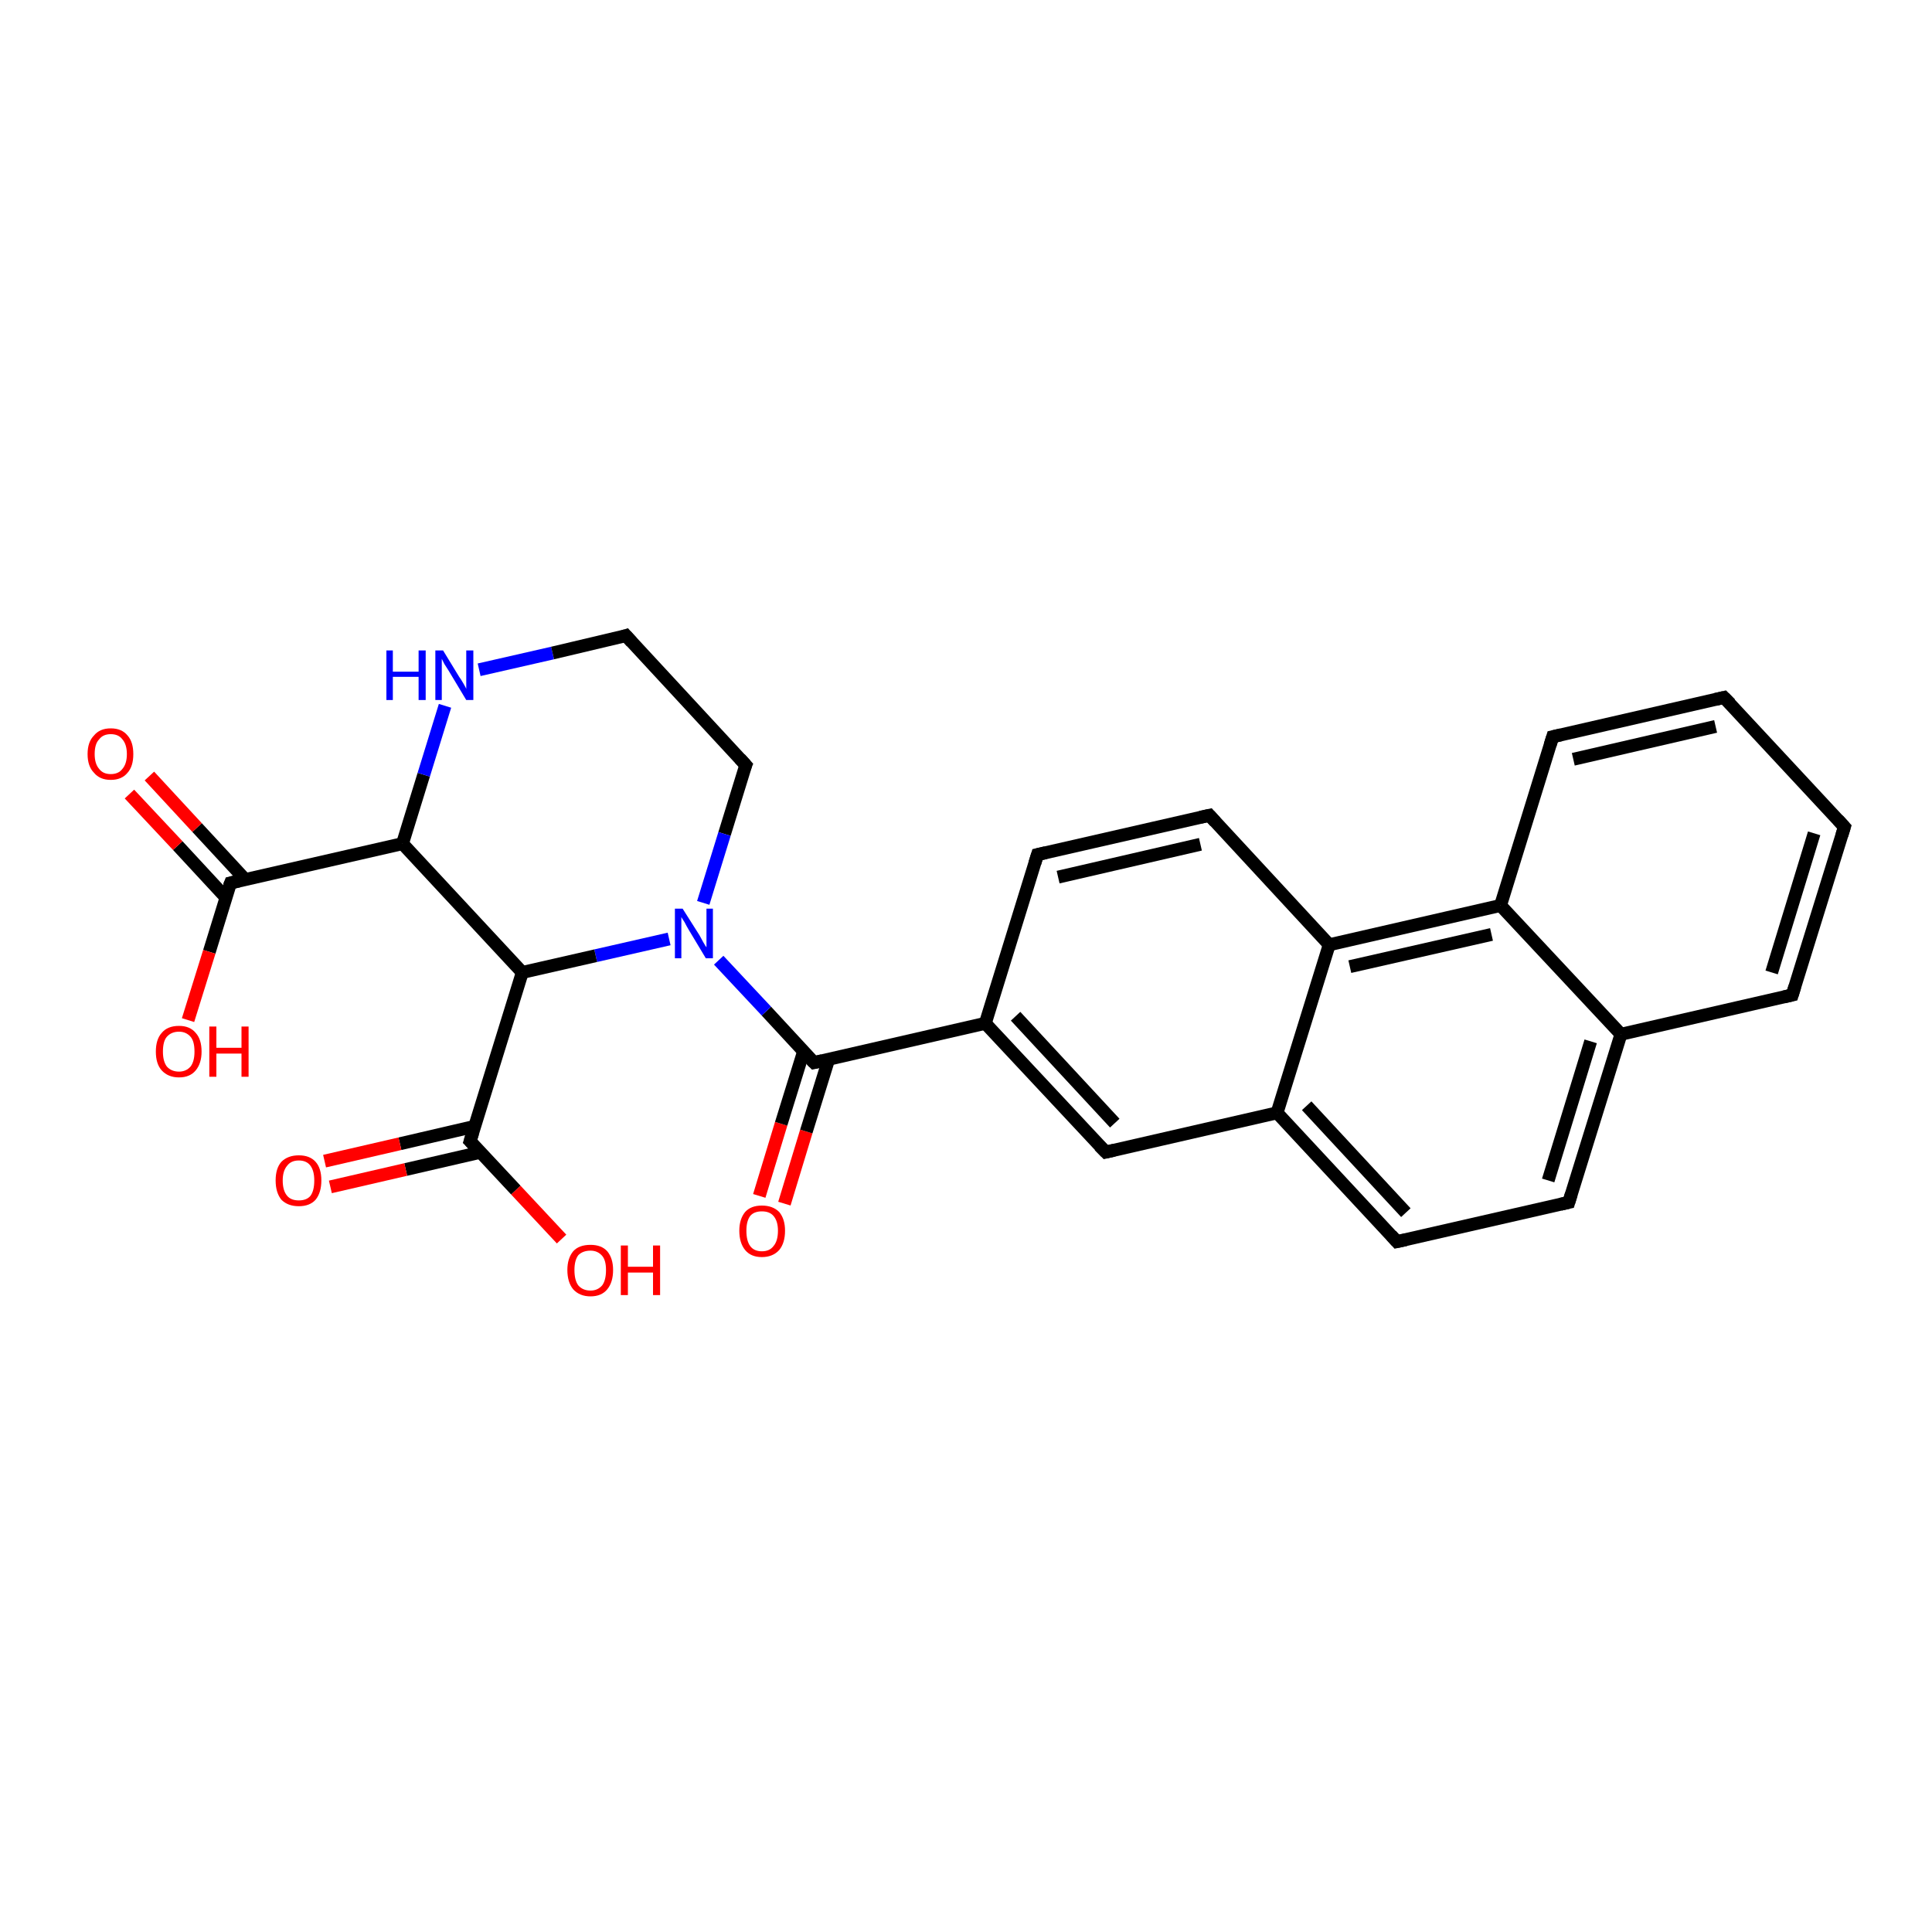 <?xml version='1.0' encoding='iso-8859-1'?>
<svg version='1.1' baseProfile='full'
              xmlns='http://www.w3.org/2000/svg'
                      xmlns:rdkit='http://www.rdkit.org/xml'
                      xmlns:xlink='http://www.w3.org/1999/xlink'
                  xml:space='preserve'
width='300px' height='300px' viewBox='0 0 300 300'>
<!-- END OF HEADER -->
<rect style='opacity:1.0;fill:#FFFFFF;stroke:none' width='300.0' height='300.0' x='0.0' y='0.0'> </rect>
<path class='bond-0 atom-0 atom-1' d='M 117.9,185.7 L 121.3,174.5' style='fill:none;fill-rule:evenodd;stroke:#FF0000;stroke-width:2.0px;stroke-linecap:butt;stroke-linejoin:miter;stroke-opacity:1' />
<path class='bond-0 atom-0 atom-1' d='M 121.3,174.5 L 124.8,163.2' style='fill:none;fill-rule:evenodd;stroke:#000000;stroke-width:2.0px;stroke-linecap:butt;stroke-linejoin:miter;stroke-opacity:1' />
<path class='bond-0 atom-0 atom-1' d='M 121.8,186.9 L 125.2,175.7' style='fill:none;fill-rule:evenodd;stroke:#FF0000;stroke-width:2.0px;stroke-linecap:butt;stroke-linejoin:miter;stroke-opacity:1' />
<path class='bond-0 atom-0 atom-1' d='M 125.2,175.7 L 128.7,164.4' style='fill:none;fill-rule:evenodd;stroke:#000000;stroke-width:2.0px;stroke-linecap:butt;stroke-linejoin:miter;stroke-opacity:1' />
<path class='bond-1 atom-1 atom-2' d='M 126.4,165.0 L 153.0,158.9' style='fill:none;fill-rule:evenodd;stroke:#000000;stroke-width:2.0px;stroke-linecap:butt;stroke-linejoin:miter;stroke-opacity:1' />
<path class='bond-2 atom-2 atom-3' d='M 153.0,158.9 L 171.7,178.9' style='fill:none;fill-rule:evenodd;stroke:#000000;stroke-width:2.0px;stroke-linecap:butt;stroke-linejoin:miter;stroke-opacity:1' />
<path class='bond-2 atom-2 atom-3' d='M 157.7,157.8 L 173.1,174.4' style='fill:none;fill-rule:evenodd;stroke:#000000;stroke-width:2.0px;stroke-linecap:butt;stroke-linejoin:miter;stroke-opacity:1' />
<path class='bond-3 atom-3 atom-4' d='M 171.7,178.9 L 198.3,172.8' style='fill:none;fill-rule:evenodd;stroke:#000000;stroke-width:2.0px;stroke-linecap:butt;stroke-linejoin:miter;stroke-opacity:1' />
<path class='bond-4 atom-4 atom-5' d='M 198.3,172.8 L 216.9,192.8' style='fill:none;fill-rule:evenodd;stroke:#000000;stroke-width:2.0px;stroke-linecap:butt;stroke-linejoin:miter;stroke-opacity:1' />
<path class='bond-4 atom-4 atom-5' d='M 202.9,171.7 L 218.3,188.3' style='fill:none;fill-rule:evenodd;stroke:#000000;stroke-width:2.0px;stroke-linecap:butt;stroke-linejoin:miter;stroke-opacity:1' />
<path class='bond-5 atom-5 atom-6' d='M 216.9,192.8 L 243.6,186.7' style='fill:none;fill-rule:evenodd;stroke:#000000;stroke-width:2.0px;stroke-linecap:butt;stroke-linejoin:miter;stroke-opacity:1' />
<path class='bond-6 atom-6 atom-7' d='M 243.6,186.7 L 251.7,160.6' style='fill:none;fill-rule:evenodd;stroke:#000000;stroke-width:2.0px;stroke-linecap:butt;stroke-linejoin:miter;stroke-opacity:1' />
<path class='bond-6 atom-6 atom-7' d='M 240.4,183.3 L 247.0,161.7' style='fill:none;fill-rule:evenodd;stroke:#000000;stroke-width:2.0px;stroke-linecap:butt;stroke-linejoin:miter;stroke-opacity:1' />
<path class='bond-7 atom-7 atom-8' d='M 251.7,160.6 L 278.3,154.5' style='fill:none;fill-rule:evenodd;stroke:#000000;stroke-width:2.0px;stroke-linecap:butt;stroke-linejoin:miter;stroke-opacity:1' />
<path class='bond-8 atom-8 atom-9' d='M 278.3,154.5 L 286.4,128.4' style='fill:none;fill-rule:evenodd;stroke:#000000;stroke-width:2.0px;stroke-linecap:butt;stroke-linejoin:miter;stroke-opacity:1' />
<path class='bond-8 atom-8 atom-9' d='M 275.1,151.0 L 281.7,129.4' style='fill:none;fill-rule:evenodd;stroke:#000000;stroke-width:2.0px;stroke-linecap:butt;stroke-linejoin:miter;stroke-opacity:1' />
<path class='bond-9 atom-9 atom-10' d='M 286.4,128.4 L 267.7,108.3' style='fill:none;fill-rule:evenodd;stroke:#000000;stroke-width:2.0px;stroke-linecap:butt;stroke-linejoin:miter;stroke-opacity:1' />
<path class='bond-10 atom-10 atom-11' d='M 267.7,108.3 L 241.1,114.4' style='fill:none;fill-rule:evenodd;stroke:#000000;stroke-width:2.0px;stroke-linecap:butt;stroke-linejoin:miter;stroke-opacity:1' />
<path class='bond-10 atom-10 atom-11' d='M 266.4,112.8 L 244.3,117.9' style='fill:none;fill-rule:evenodd;stroke:#000000;stroke-width:2.0px;stroke-linecap:butt;stroke-linejoin:miter;stroke-opacity:1' />
<path class='bond-11 atom-11 atom-12' d='M 241.1,114.4 L 233.0,140.6' style='fill:none;fill-rule:evenodd;stroke:#000000;stroke-width:2.0px;stroke-linecap:butt;stroke-linejoin:miter;stroke-opacity:1' />
<path class='bond-12 atom-12 atom-13' d='M 233.0,140.6 L 206.4,146.7' style='fill:none;fill-rule:evenodd;stroke:#000000;stroke-width:2.0px;stroke-linecap:butt;stroke-linejoin:miter;stroke-opacity:1' />
<path class='bond-12 atom-12 atom-13' d='M 231.6,145.1 L 209.6,150.1' style='fill:none;fill-rule:evenodd;stroke:#000000;stroke-width:2.0px;stroke-linecap:butt;stroke-linejoin:miter;stroke-opacity:1' />
<path class='bond-13 atom-13 atom-14' d='M 206.4,146.7 L 187.8,126.6' style='fill:none;fill-rule:evenodd;stroke:#000000;stroke-width:2.0px;stroke-linecap:butt;stroke-linejoin:miter;stroke-opacity:1' />
<path class='bond-14 atom-14 atom-15' d='M 187.8,126.6 L 161.1,132.7' style='fill:none;fill-rule:evenodd;stroke:#000000;stroke-width:2.0px;stroke-linecap:butt;stroke-linejoin:miter;stroke-opacity:1' />
<path class='bond-14 atom-14 atom-15' d='M 186.4,131.1 L 164.3,136.2' style='fill:none;fill-rule:evenodd;stroke:#000000;stroke-width:2.0px;stroke-linecap:butt;stroke-linejoin:miter;stroke-opacity:1' />
<path class='bond-15 atom-1 atom-16' d='M 126.4,165.0 L 119.0,157.0' style='fill:none;fill-rule:evenodd;stroke:#000000;stroke-width:2.0px;stroke-linecap:butt;stroke-linejoin:miter;stroke-opacity:1' />
<path class='bond-15 atom-1 atom-16' d='M 119.0,157.0 L 111.6,149.1' style='fill:none;fill-rule:evenodd;stroke:#0000FF;stroke-width:2.0px;stroke-linecap:butt;stroke-linejoin:miter;stroke-opacity:1' />
<path class='bond-16 atom-16 atom-17' d='M 103.9,145.8 L 92.5,148.4' style='fill:none;fill-rule:evenodd;stroke:#0000FF;stroke-width:2.0px;stroke-linecap:butt;stroke-linejoin:miter;stroke-opacity:1' />
<path class='bond-16 atom-16 atom-17' d='M 92.5,148.4 L 81.1,151.0' style='fill:none;fill-rule:evenodd;stroke:#000000;stroke-width:2.0px;stroke-linecap:butt;stroke-linejoin:miter;stroke-opacity:1' />
<path class='bond-17 atom-17 atom-18' d='M 81.1,151.0 L 73.0,177.2' style='fill:none;fill-rule:evenodd;stroke:#000000;stroke-width:2.0px;stroke-linecap:butt;stroke-linejoin:miter;stroke-opacity:1' />
<path class='bond-18 atom-18 atom-19' d='M 73.7,174.9 L 62.1,177.6' style='fill:none;fill-rule:evenodd;stroke:#000000;stroke-width:2.0px;stroke-linecap:butt;stroke-linejoin:miter;stroke-opacity:1' />
<path class='bond-18 atom-18 atom-19' d='M 62.1,177.6 L 50.4,180.3' style='fill:none;fill-rule:evenodd;stroke:#FF0000;stroke-width:2.0px;stroke-linecap:butt;stroke-linejoin:miter;stroke-opacity:1' />
<path class='bond-18 atom-18 atom-19' d='M 74.7,178.9 L 63.0,181.6' style='fill:none;fill-rule:evenodd;stroke:#000000;stroke-width:2.0px;stroke-linecap:butt;stroke-linejoin:miter;stroke-opacity:1' />
<path class='bond-18 atom-18 atom-19' d='M 63.0,181.6 L 51.3,184.3' style='fill:none;fill-rule:evenodd;stroke:#FF0000;stroke-width:2.0px;stroke-linecap:butt;stroke-linejoin:miter;stroke-opacity:1' />
<path class='bond-19 atom-18 atom-20' d='M 73.0,177.2 L 80.1,184.8' style='fill:none;fill-rule:evenodd;stroke:#000000;stroke-width:2.0px;stroke-linecap:butt;stroke-linejoin:miter;stroke-opacity:1' />
<path class='bond-19 atom-18 atom-20' d='M 80.1,184.8 L 87.2,192.4' style='fill:none;fill-rule:evenodd;stroke:#FF0000;stroke-width:2.0px;stroke-linecap:butt;stroke-linejoin:miter;stroke-opacity:1' />
<path class='bond-20 atom-17 atom-21' d='M 81.1,151.0 L 62.5,131.0' style='fill:none;fill-rule:evenodd;stroke:#000000;stroke-width:2.0px;stroke-linecap:butt;stroke-linejoin:miter;stroke-opacity:1' />
<path class='bond-21 atom-21 atom-22' d='M 62.5,131.0 L 35.8,137.1' style='fill:none;fill-rule:evenodd;stroke:#000000;stroke-width:2.0px;stroke-linecap:butt;stroke-linejoin:miter;stroke-opacity:1' />
<path class='bond-22 atom-22 atom-23' d='M 38.1,136.6 L 30.6,128.5' style='fill:none;fill-rule:evenodd;stroke:#000000;stroke-width:2.0px;stroke-linecap:butt;stroke-linejoin:miter;stroke-opacity:1' />
<path class='bond-22 atom-22 atom-23' d='M 30.6,128.5 L 23.2,120.5' style='fill:none;fill-rule:evenodd;stroke:#FF0000;stroke-width:2.0px;stroke-linecap:butt;stroke-linejoin:miter;stroke-opacity:1' />
<path class='bond-22 atom-22 atom-23' d='M 35.1,139.4 L 27.6,131.3' style='fill:none;fill-rule:evenodd;stroke:#000000;stroke-width:2.0px;stroke-linecap:butt;stroke-linejoin:miter;stroke-opacity:1' />
<path class='bond-22 atom-22 atom-23' d='M 27.6,131.3 L 20.1,123.3' style='fill:none;fill-rule:evenodd;stroke:#FF0000;stroke-width:2.0px;stroke-linecap:butt;stroke-linejoin:miter;stroke-opacity:1' />
<path class='bond-23 atom-22 atom-24' d='M 35.8,137.1 L 32.5,147.8' style='fill:none;fill-rule:evenodd;stroke:#000000;stroke-width:2.0px;stroke-linecap:butt;stroke-linejoin:miter;stroke-opacity:1' />
<path class='bond-23 atom-22 atom-24' d='M 32.5,147.8 L 29.2,158.4' style='fill:none;fill-rule:evenodd;stroke:#FF0000;stroke-width:2.0px;stroke-linecap:butt;stroke-linejoin:miter;stroke-opacity:1' />
<path class='bond-24 atom-21 atom-25' d='M 62.5,131.0 L 65.8,120.3' style='fill:none;fill-rule:evenodd;stroke:#000000;stroke-width:2.0px;stroke-linecap:butt;stroke-linejoin:miter;stroke-opacity:1' />
<path class='bond-24 atom-21 atom-25' d='M 65.8,120.3 L 69.1,109.6' style='fill:none;fill-rule:evenodd;stroke:#0000FF;stroke-width:2.0px;stroke-linecap:butt;stroke-linejoin:miter;stroke-opacity:1' />
<path class='bond-25 atom-25 atom-26' d='M 74.4,104.0 L 85.8,101.4' style='fill:none;fill-rule:evenodd;stroke:#0000FF;stroke-width:2.0px;stroke-linecap:butt;stroke-linejoin:miter;stroke-opacity:1' />
<path class='bond-25 atom-25 atom-26' d='M 85.8,101.4 L 97.2,98.7' style='fill:none;fill-rule:evenodd;stroke:#000000;stroke-width:2.0px;stroke-linecap:butt;stroke-linejoin:miter;stroke-opacity:1' />
<path class='bond-26 atom-26 atom-27' d='M 97.2,98.7 L 115.8,118.8' style='fill:none;fill-rule:evenodd;stroke:#000000;stroke-width:2.0px;stroke-linecap:butt;stroke-linejoin:miter;stroke-opacity:1' />
<path class='bond-27 atom-12 atom-7' d='M 233.0,140.6 L 251.7,160.6' style='fill:none;fill-rule:evenodd;stroke:#000000;stroke-width:2.0px;stroke-linecap:butt;stroke-linejoin:miter;stroke-opacity:1' />
<path class='bond-28 atom-13 atom-4' d='M 206.4,146.7 L 198.3,172.8' style='fill:none;fill-rule:evenodd;stroke:#000000;stroke-width:2.0px;stroke-linecap:butt;stroke-linejoin:miter;stroke-opacity:1' />
<path class='bond-29 atom-15 atom-2' d='M 161.1,132.7 L 153.0,158.9' style='fill:none;fill-rule:evenodd;stroke:#000000;stroke-width:2.0px;stroke-linecap:butt;stroke-linejoin:miter;stroke-opacity:1' />
<path class='bond-30 atom-27 atom-16' d='M 115.8,118.8 L 112.5,129.5' style='fill:none;fill-rule:evenodd;stroke:#000000;stroke-width:2.0px;stroke-linecap:butt;stroke-linejoin:miter;stroke-opacity:1' />
<path class='bond-30 atom-27 atom-16' d='M 112.5,129.5 L 109.2,140.2' style='fill:none;fill-rule:evenodd;stroke:#0000FF;stroke-width:2.0px;stroke-linecap:butt;stroke-linejoin:miter;stroke-opacity:1' />
<path d='M 127.7,164.7 L 126.4,165.0 L 126.0,164.6' style='fill:none;stroke:#000000;stroke-width:2.0px;stroke-linecap:butt;stroke-linejoin:miter;stroke-opacity:1;' />
<path d='M 170.7,177.9 L 171.7,178.9 L 173.0,178.6' style='fill:none;stroke:#000000;stroke-width:2.0px;stroke-linecap:butt;stroke-linejoin:miter;stroke-opacity:1;' />
<path d='M 216.0,191.8 L 216.9,192.8 L 218.3,192.5' style='fill:none;stroke:#000000;stroke-width:2.0px;stroke-linecap:butt;stroke-linejoin:miter;stroke-opacity:1;' />
<path d='M 242.3,187.0 L 243.6,186.7 L 244.0,185.4' style='fill:none;stroke:#000000;stroke-width:2.0px;stroke-linecap:butt;stroke-linejoin:miter;stroke-opacity:1;' />
<path d='M 277.0,154.8 L 278.3,154.5 L 278.7,153.2' style='fill:none;stroke:#000000;stroke-width:2.0px;stroke-linecap:butt;stroke-linejoin:miter;stroke-opacity:1;' />
<path d='M 286.0,129.7 L 286.4,128.4 L 285.4,127.3' style='fill:none;stroke:#000000;stroke-width:2.0px;stroke-linecap:butt;stroke-linejoin:miter;stroke-opacity:1;' />
<path d='M 268.7,109.3 L 267.7,108.3 L 266.4,108.6' style='fill:none;stroke:#000000;stroke-width:2.0px;stroke-linecap:butt;stroke-linejoin:miter;stroke-opacity:1;' />
<path d='M 242.4,114.1 L 241.1,114.4 L 240.7,115.7' style='fill:none;stroke:#000000;stroke-width:2.0px;stroke-linecap:butt;stroke-linejoin:miter;stroke-opacity:1;' />
<path d='M 188.7,127.6 L 187.8,126.6 L 186.4,126.9' style='fill:none;stroke:#000000;stroke-width:2.0px;stroke-linecap:butt;stroke-linejoin:miter;stroke-opacity:1;' />
<path d='M 162.4,132.4 L 161.1,132.7 L 160.7,134.0' style='fill:none;stroke:#000000;stroke-width:2.0px;stroke-linecap:butt;stroke-linejoin:miter;stroke-opacity:1;' />
<path d='M 73.4,175.9 L 73.0,177.2 L 73.4,177.6' style='fill:none;stroke:#000000;stroke-width:2.0px;stroke-linecap:butt;stroke-linejoin:miter;stroke-opacity:1;' />
<path d='M 37.1,136.8 L 35.8,137.1 L 35.6,137.6' style='fill:none;stroke:#000000;stroke-width:2.0px;stroke-linecap:butt;stroke-linejoin:miter;stroke-opacity:1;' />
<path d='M 96.6,98.9 L 97.2,98.7 L 98.1,99.7' style='fill:none;stroke:#000000;stroke-width:2.0px;stroke-linecap:butt;stroke-linejoin:miter;stroke-opacity:1;' />
<path d='M 114.9,117.8 L 115.8,118.8 L 115.6,119.3' style='fill:none;stroke:#000000;stroke-width:2.0px;stroke-linecap:butt;stroke-linejoin:miter;stroke-opacity:1;' />
<path class='atom-0' d='M 114.8 191.1
Q 114.8 189.3, 115.7 188.2
Q 116.6 187.2, 118.3 187.2
Q 120.0 187.2, 121.0 188.2
Q 121.9 189.3, 121.9 191.1
Q 121.9 193.0, 121.0 194.1
Q 120.0 195.2, 118.3 195.2
Q 116.6 195.2, 115.7 194.1
Q 114.8 193.0, 114.8 191.1
M 118.3 194.3
Q 119.5 194.3, 120.1 193.5
Q 120.8 192.7, 120.8 191.1
Q 120.8 189.6, 120.1 188.8
Q 119.5 188.1, 118.3 188.1
Q 117.1 188.1, 116.5 188.8
Q 115.9 189.6, 115.9 191.1
Q 115.9 192.7, 116.5 193.5
Q 117.1 194.3, 118.3 194.3
' fill='#FF0000'/>
<path class='atom-16' d='M 106.0 141.1
L 108.6 145.2
Q 108.8 145.6, 109.2 146.3
Q 109.6 147.0, 109.7 147.1
L 109.7 141.1
L 110.7 141.1
L 110.7 148.8
L 109.6 148.8
L 106.9 144.3
Q 106.6 143.8, 106.3 143.2
Q 105.9 142.6, 105.8 142.4
L 105.8 148.8
L 104.8 148.8
L 104.8 141.1
L 106.0 141.1
' fill='#0000FF'/>
<path class='atom-19' d='M 42.8 183.3
Q 42.8 181.4, 43.7 180.4
Q 44.7 179.4, 46.4 179.4
Q 48.1 179.4, 49.0 180.4
Q 49.9 181.4, 49.9 183.3
Q 49.9 185.2, 49.0 186.3
Q 48.1 187.3, 46.4 187.3
Q 44.7 187.3, 43.7 186.3
Q 42.8 185.2, 42.8 183.3
M 46.4 186.4
Q 47.6 186.4, 48.2 185.7
Q 48.8 184.9, 48.8 183.3
Q 48.8 181.8, 48.2 181.0
Q 47.6 180.2, 46.4 180.2
Q 45.2 180.2, 44.6 181.0
Q 43.9 181.8, 43.9 183.3
Q 43.9 184.9, 44.6 185.7
Q 45.2 186.4, 46.4 186.4
' fill='#FF0000'/>
<path class='atom-20' d='M 88.1 197.2
Q 88.1 195.4, 89.0 194.3
Q 89.9 193.3, 91.7 193.3
Q 93.4 193.3, 94.3 194.3
Q 95.2 195.4, 95.2 197.2
Q 95.2 199.1, 94.3 200.2
Q 93.4 201.3, 91.7 201.3
Q 90.0 201.3, 89.0 200.2
Q 88.1 199.1, 88.1 197.2
M 91.7 200.4
Q 92.8 200.4, 93.5 199.6
Q 94.1 198.8, 94.1 197.2
Q 94.1 195.7, 93.5 195.0
Q 92.8 194.2, 91.7 194.2
Q 90.5 194.2, 89.8 194.9
Q 89.2 195.7, 89.2 197.2
Q 89.2 198.8, 89.8 199.6
Q 90.5 200.4, 91.7 200.4
' fill='#FF0000'/>
<path class='atom-20' d='M 96.4 193.4
L 97.5 193.4
L 97.5 196.7
L 101.4 196.7
L 101.4 193.4
L 102.5 193.4
L 102.5 201.1
L 101.4 201.1
L 101.4 197.6
L 97.5 197.6
L 97.5 201.1
L 96.4 201.1
L 96.4 193.4
' fill='#FF0000'/>
<path class='atom-23' d='M 13.6 117.1
Q 13.6 115.2, 14.6 114.2
Q 15.5 113.1, 17.2 113.1
Q 18.9 113.1, 19.8 114.2
Q 20.7 115.2, 20.7 117.1
Q 20.7 119.0, 19.8 120.0
Q 18.9 121.1, 17.2 121.1
Q 15.5 121.1, 14.6 120.0
Q 13.6 119.0, 13.6 117.1
M 17.2 120.2
Q 18.4 120.2, 19.0 119.4
Q 19.7 118.6, 19.7 117.1
Q 19.7 115.6, 19.0 114.8
Q 18.4 114.0, 17.2 114.0
Q 16.0 114.0, 15.4 114.8
Q 14.7 115.5, 14.7 117.1
Q 14.7 118.6, 15.4 119.4
Q 16.0 120.2, 17.2 120.2
' fill='#FF0000'/>
<path class='atom-24' d='M 24.2 163.3
Q 24.2 161.4, 25.1 160.4
Q 26.0 159.3, 27.8 159.3
Q 29.5 159.3, 30.4 160.4
Q 31.3 161.4, 31.3 163.3
Q 31.3 165.1, 30.4 166.2
Q 29.5 167.3, 27.8 167.3
Q 26.1 167.3, 25.1 166.2
Q 24.2 165.2, 24.2 163.3
M 27.8 166.4
Q 28.9 166.4, 29.6 165.6
Q 30.2 164.8, 30.2 163.3
Q 30.2 161.7, 29.6 161.0
Q 28.9 160.2, 27.8 160.2
Q 26.6 160.2, 25.9 161.0
Q 25.3 161.7, 25.3 163.3
Q 25.3 164.8, 25.9 165.6
Q 26.6 166.4, 27.8 166.4
' fill='#FF0000'/>
<path class='atom-24' d='M 32.5 159.4
L 33.6 159.4
L 33.6 162.7
L 37.5 162.7
L 37.5 159.4
L 38.6 159.4
L 38.6 167.2
L 37.5 167.2
L 37.5 163.6
L 33.6 163.6
L 33.6 167.2
L 32.5 167.2
L 32.5 159.4
' fill='#FF0000'/>
<path class='atom-25' d='M 60.0 101.0
L 61.0 101.0
L 61.0 104.3
L 65.0 104.3
L 65.0 101.0
L 66.1 101.0
L 66.1 108.7
L 65.0 108.7
L 65.0 105.1
L 61.0 105.1
L 61.0 108.7
L 60.0 108.7
L 60.0 101.0
' fill='#0000FF'/>
<path class='atom-25' d='M 68.8 101.0
L 71.3 105.1
Q 71.6 105.5, 72.0 106.2
Q 72.4 106.9, 72.4 107.0
L 72.4 101.0
L 73.5 101.0
L 73.5 108.7
L 72.4 108.7
L 69.7 104.2
Q 69.4 103.7, 69.0 103.1
Q 68.7 102.5, 68.6 102.3
L 68.6 108.7
L 67.6 108.7
L 67.6 101.0
L 68.8 101.0
' fill='#0000FF'/>
</svg>
